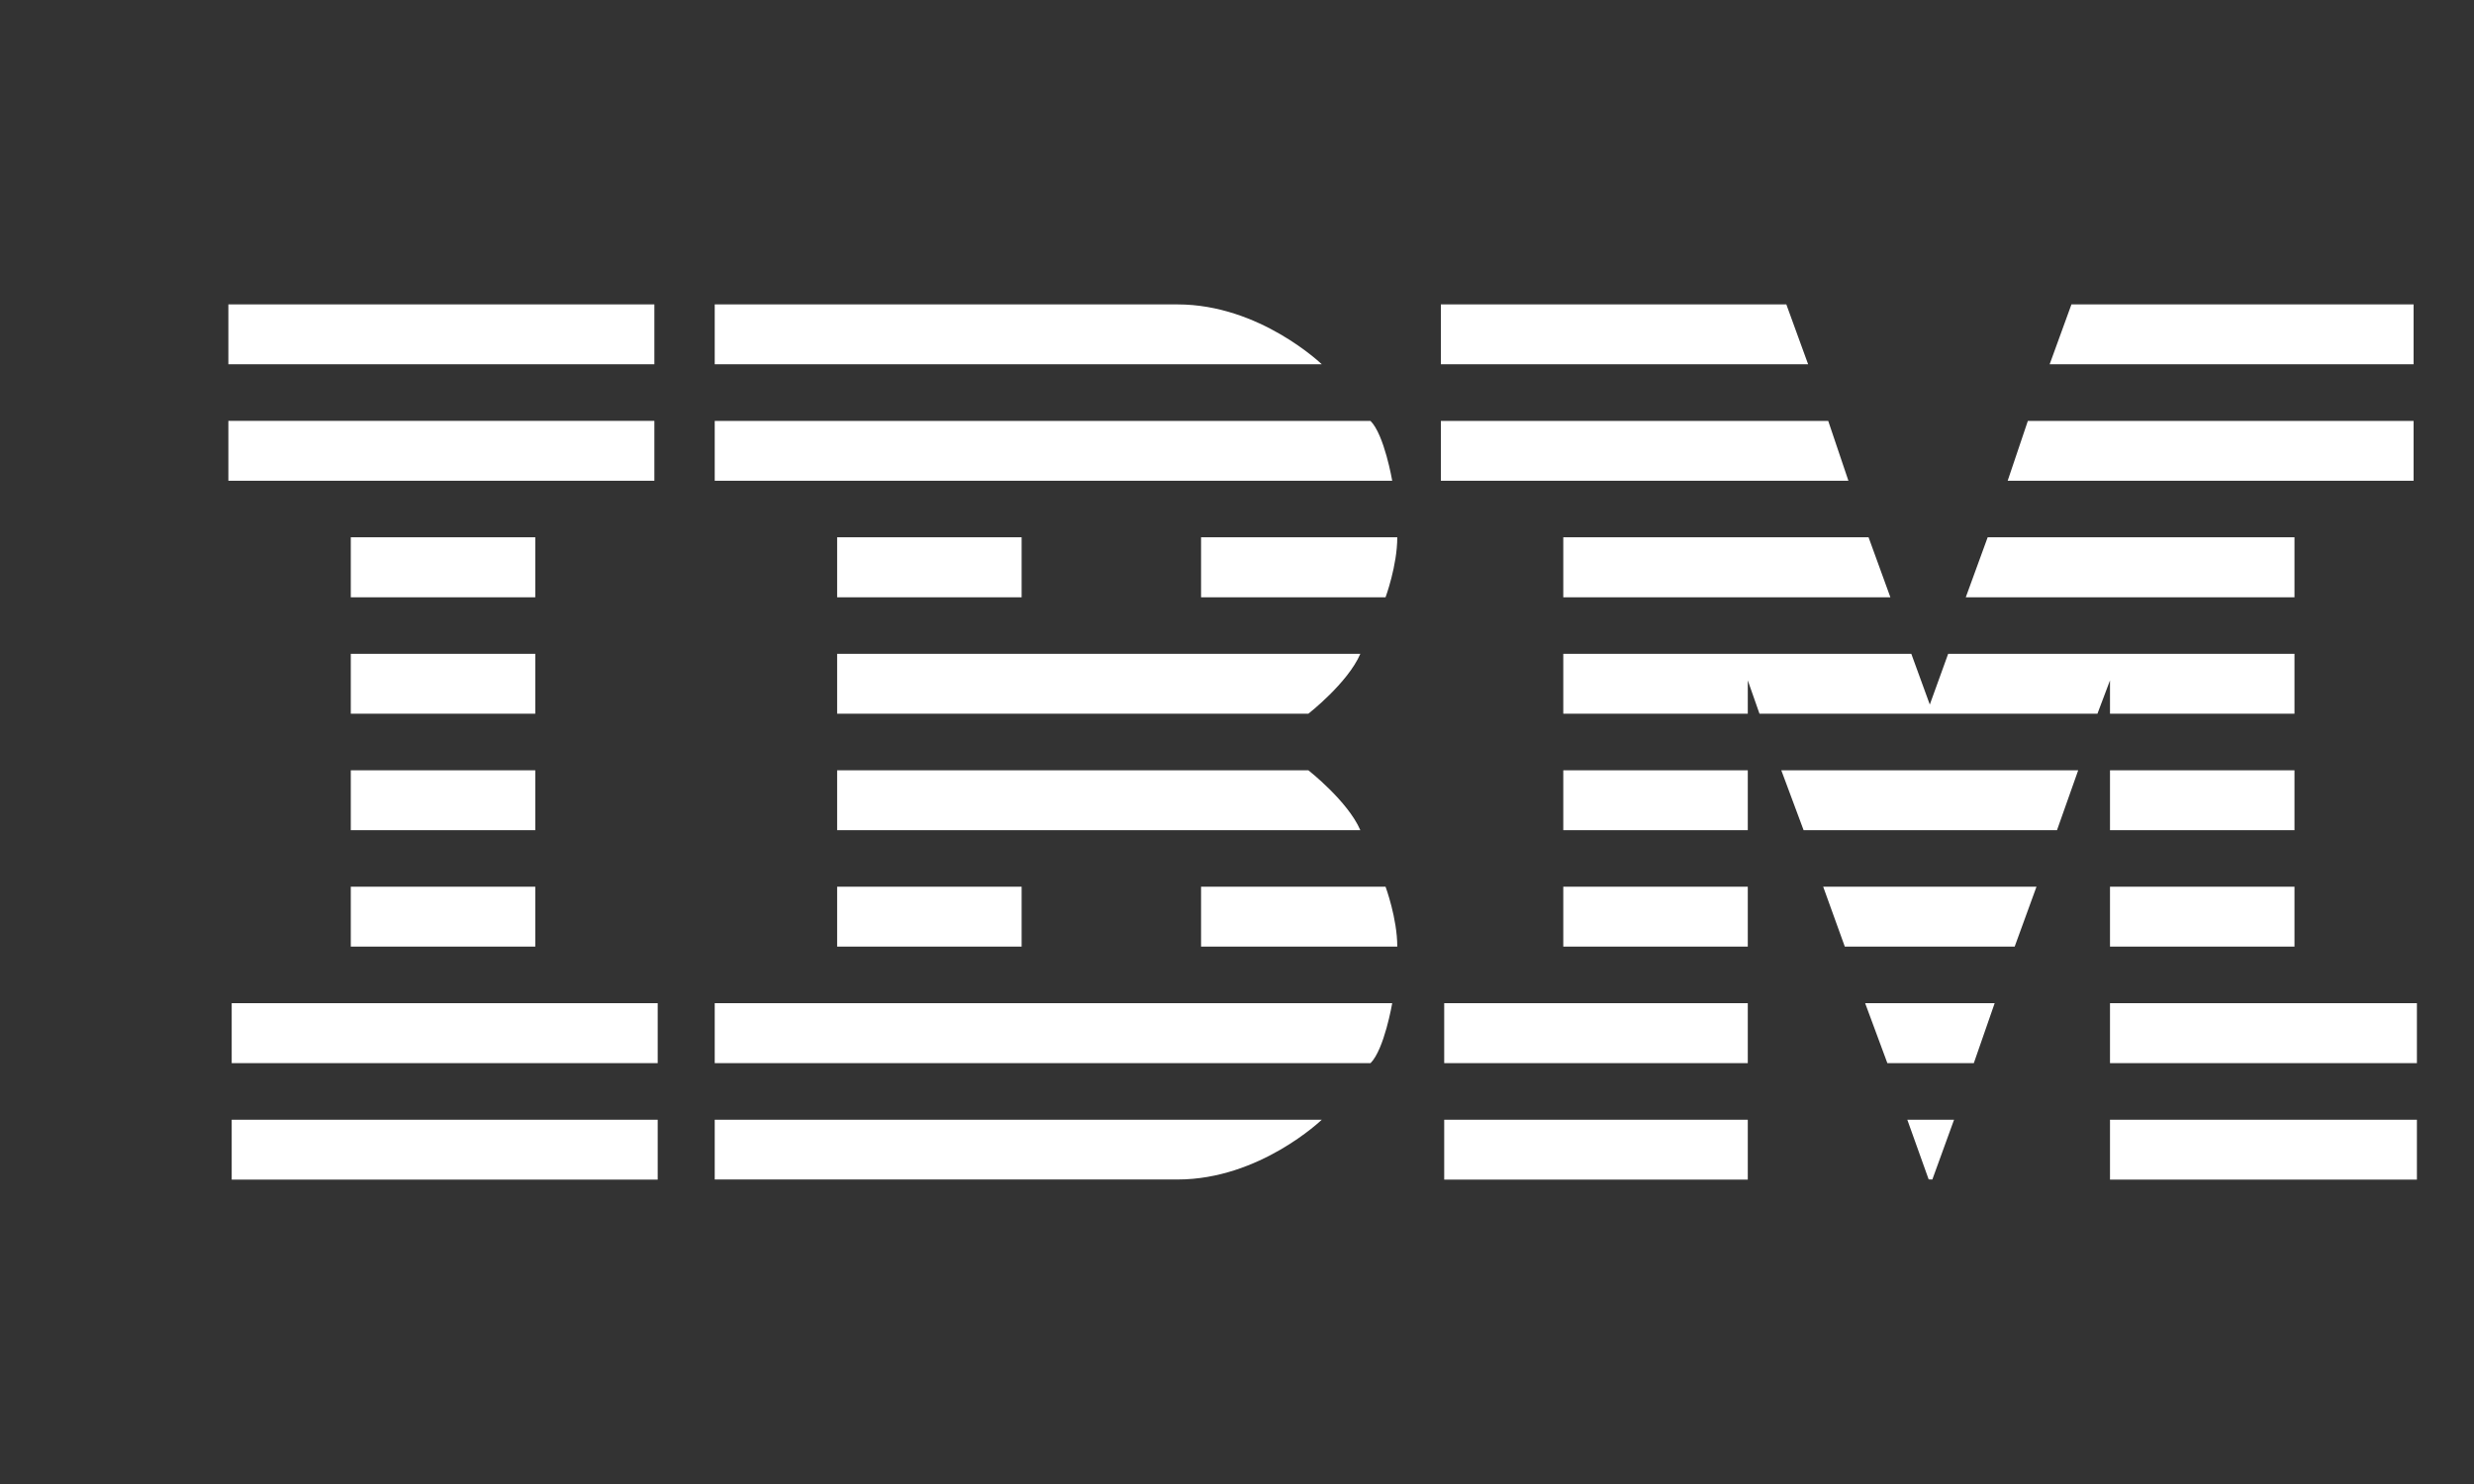 <svg width="130" height="78" viewBox="0 0 130 78" fill="none" xmlns="http://www.w3.org/2000/svg">
<rect x="0" y="0" width="130" height="78" fill="#333333" stroke="none"/>
<g clip-path="url(#clip0_360_1173)">
<path d="M12 16V19.147H34.385V16H12ZM37.556 16V19.147H69.455C69.455 19.147 66.197 16 61.881 16H37.556ZM75.713 16V19.147H95.011L93.866 16H75.713ZM108.847 16L107.702 19.147H126.825V16H108.847ZM12 22.12V25.268H34.385V22.12H12ZM37.556 22.125V25.268H73.156C73.156 25.268 72.741 22.846 72.016 22.125H37.556ZM75.713 22.125V25.268H97.127L96.067 22.125H75.713ZM106.556 22.125L105.496 25.268H126.825V22.125H106.556ZM18.433 28.241V31.393H28.127V28.241H18.433ZM43.989 28.241V31.393H53.683V28.241H43.989ZM63.112 28.241V31.393H72.806C72.806 31.393 73.422 29.728 73.422 28.241H63.112ZM82.145 28.241V31.393H99.333L98.187 28.241H82.145ZM104.445 28.241L103.295 31.393H120.567V28.241H104.445ZM18.433 34.366V37.513H28.127V34.366H18.433ZM43.989 34.366V37.513H68.75C68.75 37.513 70.821 35.899 71.481 34.366H43.989ZM82.145 34.366V37.513H91.84V35.761L92.455 37.513H110.213L110.873 35.761V37.513H120.567V34.366H102.369L101.404 37.032L100.433 34.366H82.145ZM18.433 40.487V43.634H28.127V40.487H18.433ZM43.989 40.487V43.634H71.481C70.821 42.107 68.75 40.487 68.75 40.487H43.989ZM82.145 40.487V43.634H91.84V40.487H82.145ZM93.601 40.487L94.773 43.634H108.088L109.202 40.487H93.601ZM110.873 40.487V43.634H120.567V40.487H110.873ZM18.433 46.607V49.754H28.127V46.607H18.433ZM43.989 46.607V49.754H53.683V46.607H43.989ZM63.112 46.607V49.754H73.422C73.422 48.269 72.806 46.607 72.806 46.607H63.112ZM82.145 46.607V49.754H91.84V46.607H82.145ZM95.802 46.607L96.938 49.754H105.864L107.01 46.607H95.802ZM110.873 46.607V49.754H120.567V46.607H110.873ZM12.175 52.728V55.88H34.56V52.728H12.175ZM37.556 52.728V55.88H72.016C72.741 55.158 73.156 52.728 73.156 52.728H37.556ZM75.888 52.728V55.88H91.84V52.728H75.888ZM98.007 52.728L99.175 55.88H103.717L104.813 52.728H98.007ZM110.873 52.728V55.88H127V52.728H110.873ZM12.175 58.853V62H34.56V58.853H12.175ZM37.556 58.853V61.995H61.881C66.197 61.995 69.455 58.853 69.455 58.853H37.556ZM75.888 58.853V62H91.84V58.853H75.888ZM100.222 58.853L101.345 61.991L101.538 61.995L102.679 58.853H100.222ZM110.873 58.853V62H127V58.853H110.873Z" fill="white"/>
</g>
<defs>
<clipPath id="clip0_360_1173">
<rect width="115" height="46" fill="white" transform="translate(12 16)"/>
</clipPath>
</defs>
</svg>
